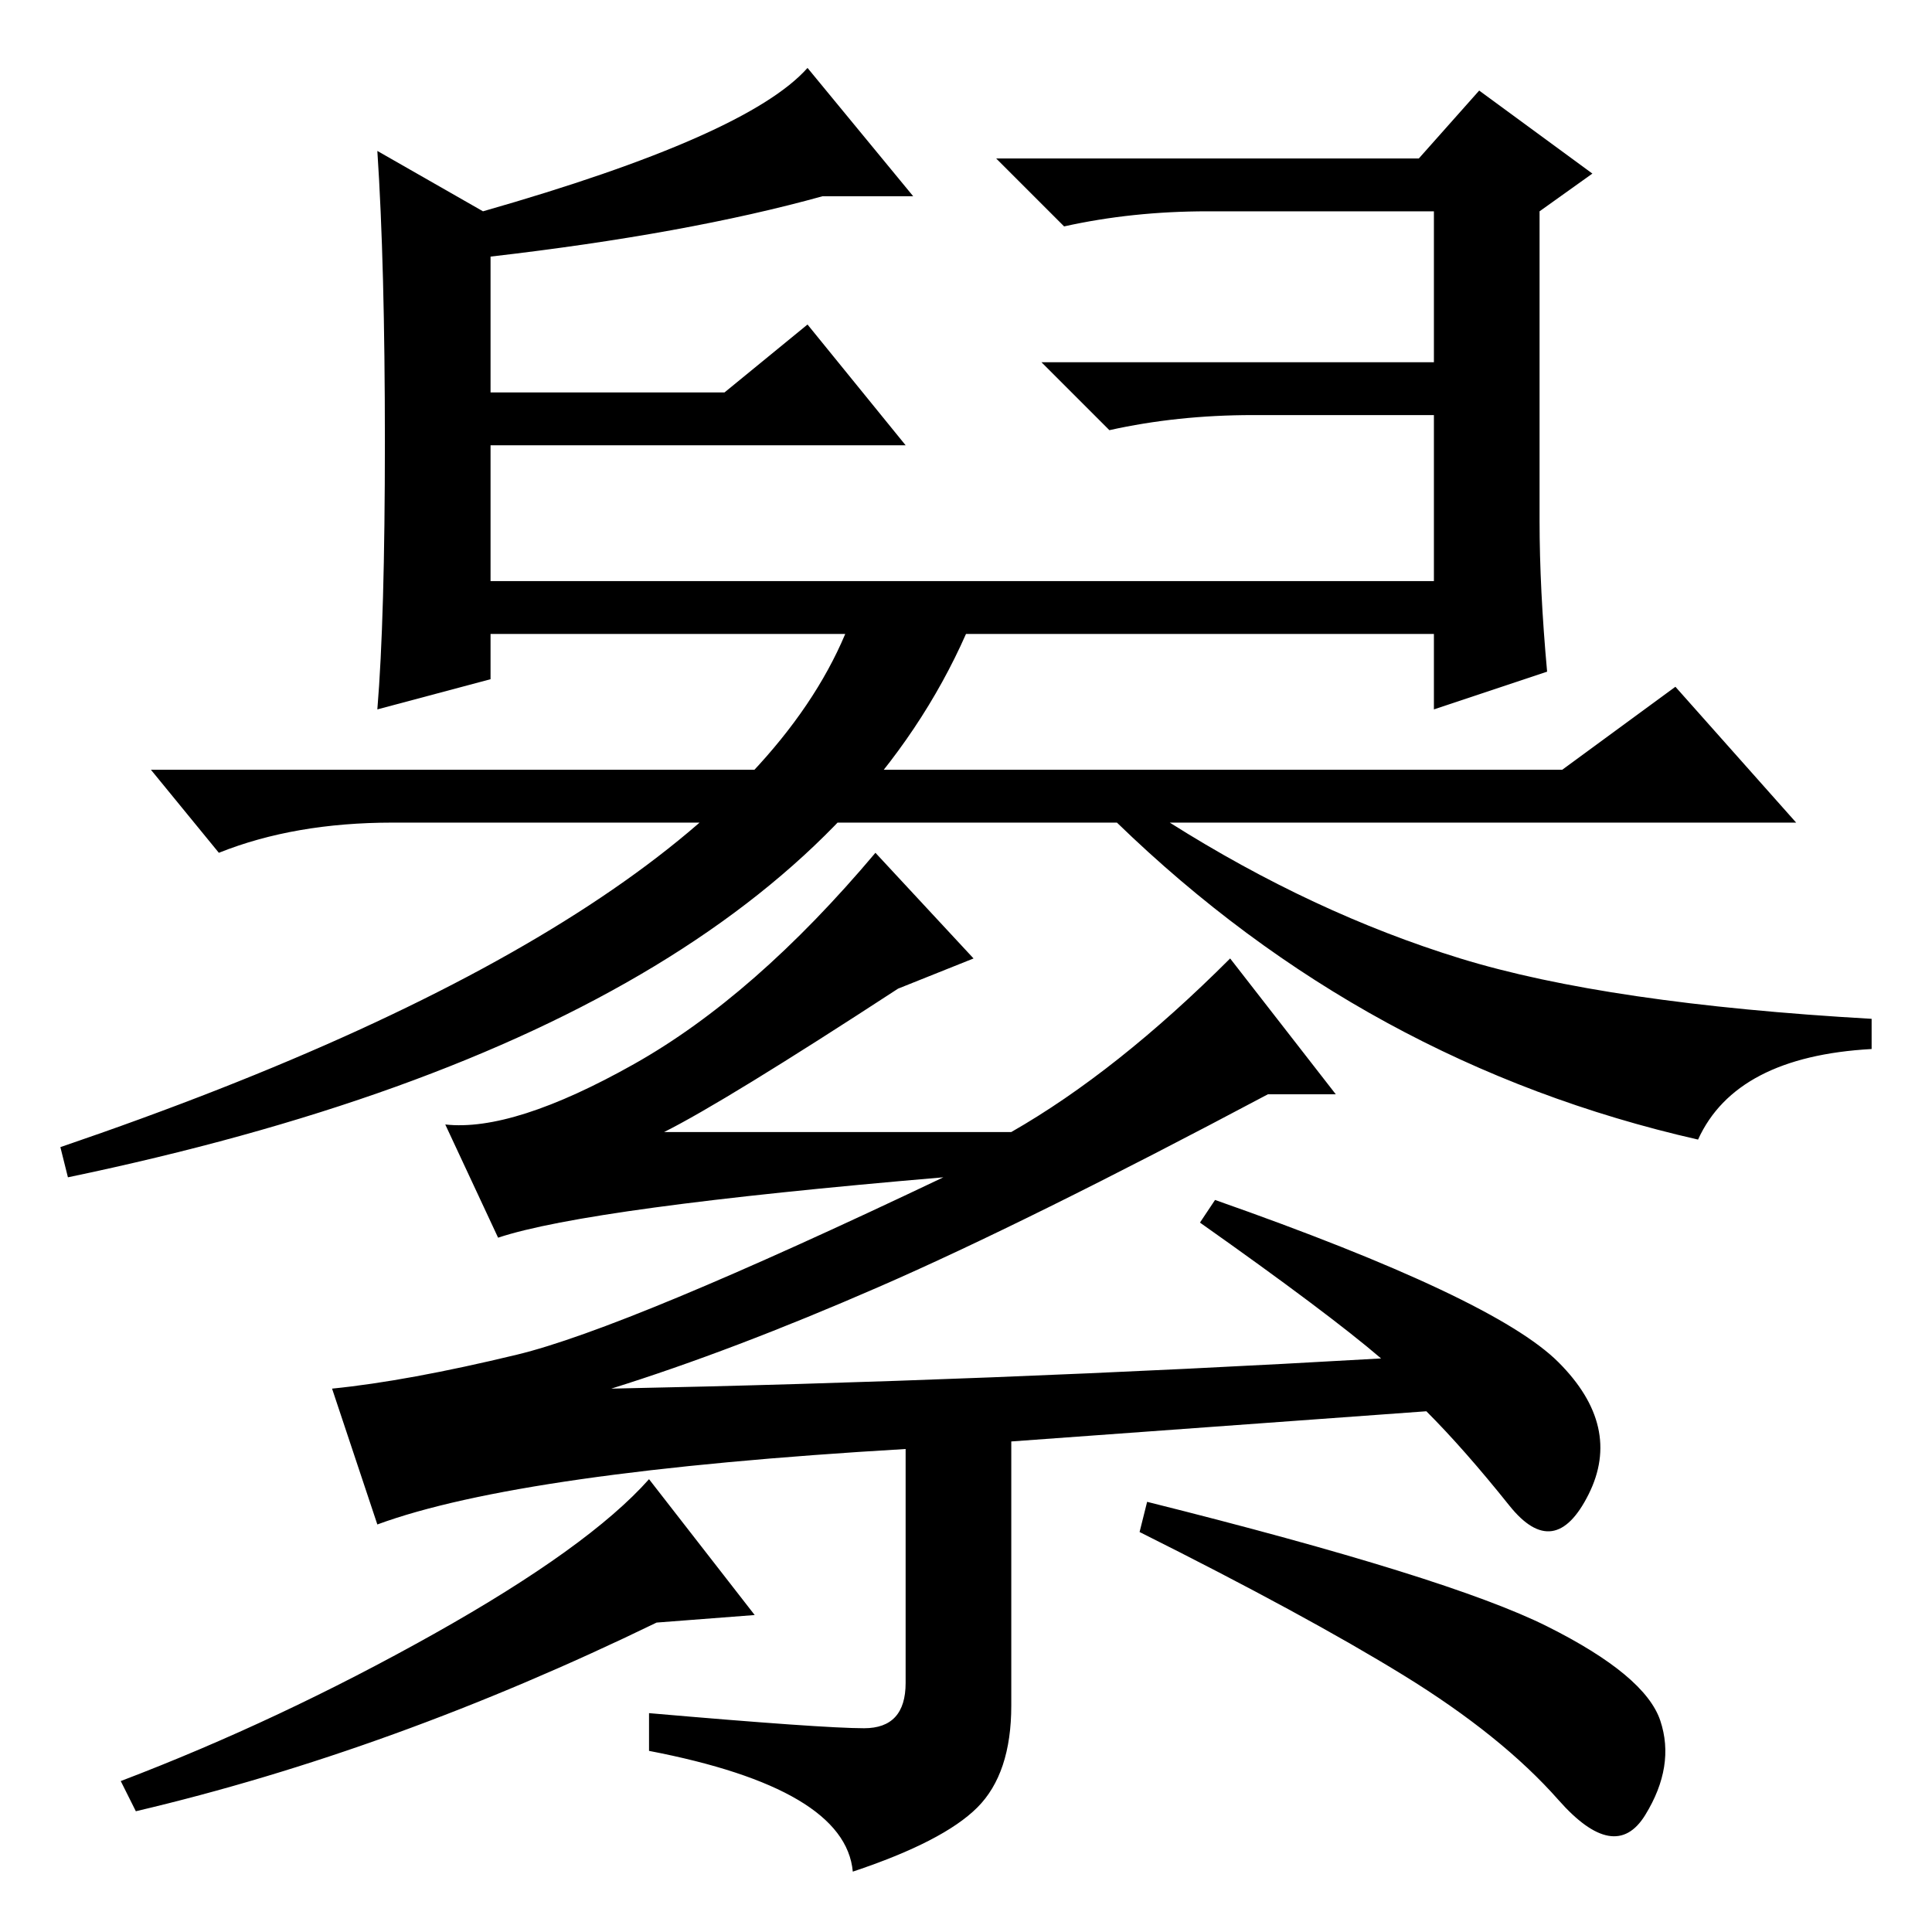 <?xml version="1.0" standalone="no"?>
<!DOCTYPE svg PUBLIC "-//W3C//DTD SVG 1.1//EN" "http://www.w3.org/Graphics/SVG/1.1/DTD/svg11.dtd" >
<svg xmlns="http://www.w3.org/2000/svg" xmlns:xlink="http://www.w3.org/1999/xlink" version="1.1" viewBox="0 -36 256 256">
  <g transform="matrix(1 0 0 -1 0 220)">
   <path fill="currentColor"
d="M155 147q19 -12 38.5 -18t54.5 -8v-4q-18 -1 -23 -12q-44 10 -77 42h7zM128 172q-23 -52 -119 -72l-1 4q88 30 104 68h-47v-6l-15 -4q1 12 1 35.5t-1 38.5l14 -8q35 10 43 19l14 -17h-12q-18 -5 -44 -8v-18h31l11 9l13 -16h-55v-18h125v22h-24q-10 0 -19 -2l-9 9h52v20
h-30q-10 0 -19 -2l-9 9h56l8 9l15 -11l-7 -5v-41q0 -9 1 -20l-15 -5v10h-62zM207 154l15 11l16 -18h-186q-13 0 -23 -4l-9 11h187zM114.5 27q5.5 0 5.5 6v31q-51 -3 -70 -10l-6 18q10 1 24.5 4.5t56.5 23.5q-47 -4 -59 -8l-7 15q9 -1 25 8t32 28l13 -14l-10 -4
q-23 -15 -31 -19h46q14 8 29 23l14 -18h-9q-32 -17 -51.5 -25.5t-35.5 -13.5q50 1 102 4q-7 6 -24 18l2 3q37 -13 45.5 -21.5t4 -17.5t-10.5 -1.5t-11 12.5l-55 -4v-35q0 -9 -4.5 -13.5t-16.5 -8.5q-1 11 -27 16v5q23 -2 28.5 -2zM100 42l-13 -1q-35 -17 -69 -25l-2 4
q21 8 41.5 19.5t28.5 20.5zM205 40.5q13 -6.5 15 -12.5t-2 -12.5t-11.5 2t-20.5 16.5t-35 19l1 4q40 -10 53 -16.5z" />
  </g>

</svg>

